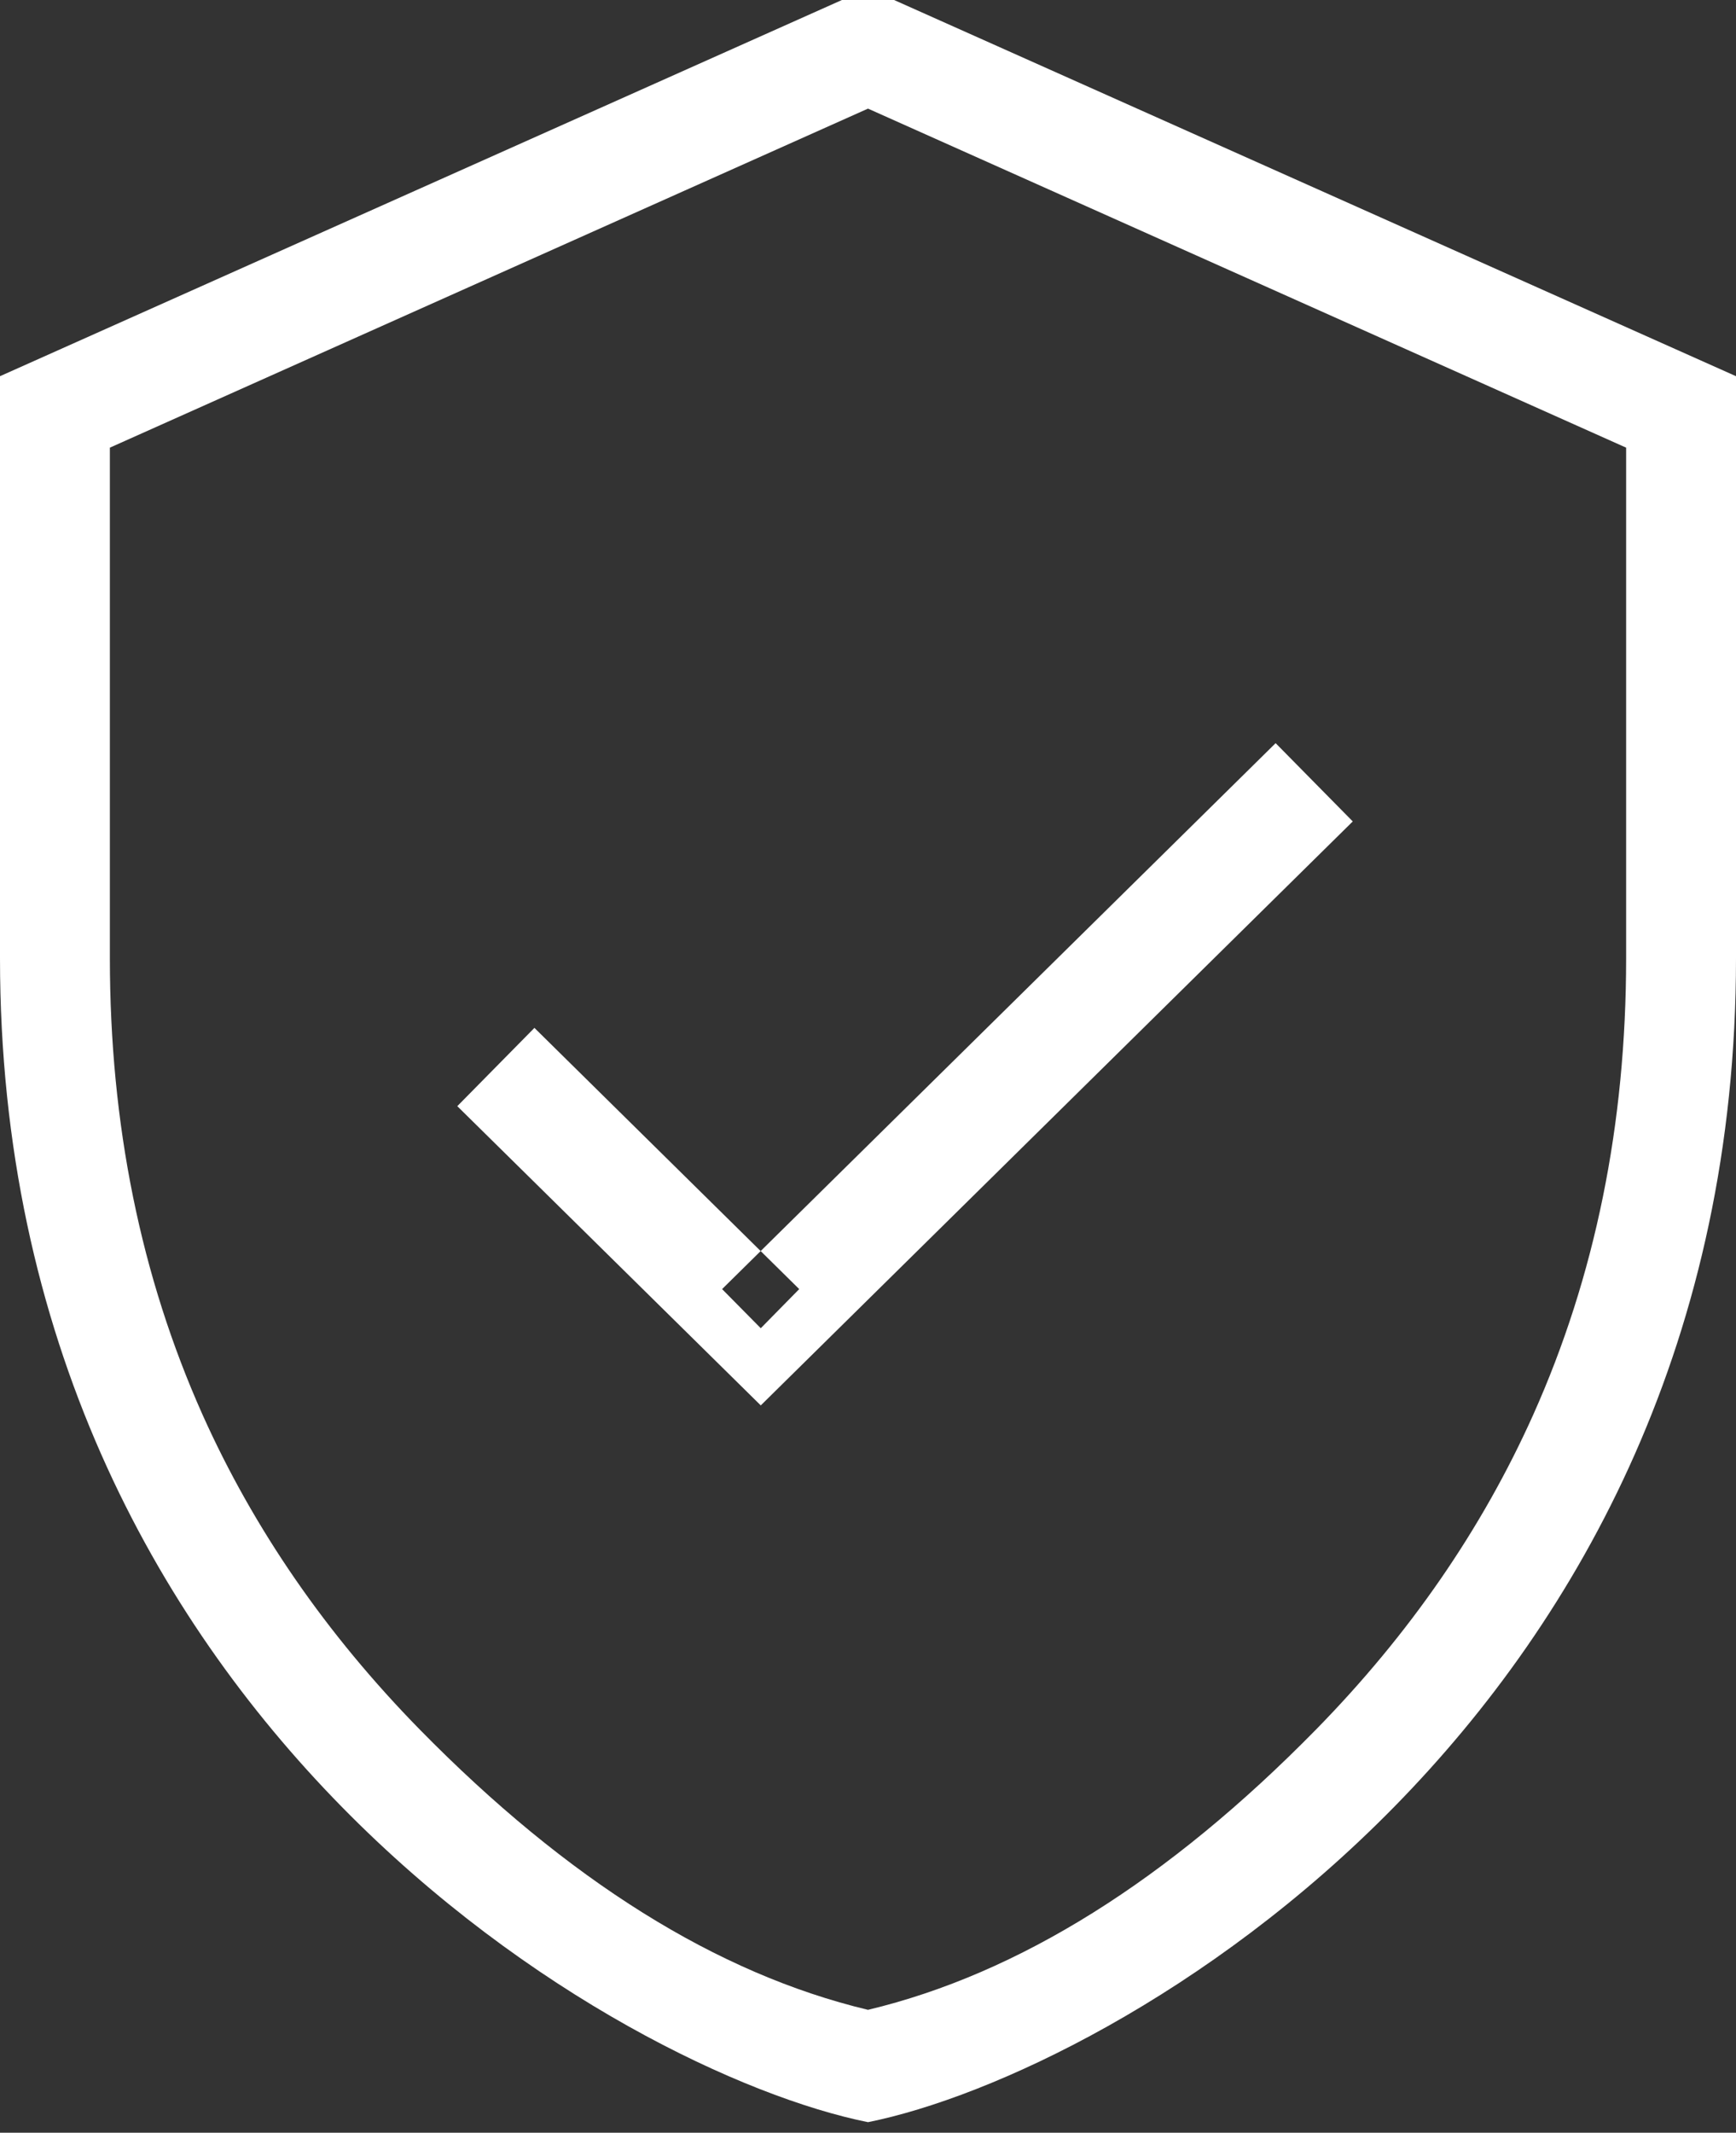 <svg width="79" height="97" viewBox="0 0 79 97" fill="none" xmlns="http://www.w3.org/2000/svg" xmlns:xlink="http://www.w3.org/1999/xlink">

	<rect x="0" y="0" width="79" height="97" fill="#333333" stroke="none"/>

	<defs/>
	<path id="Vector" d="M5 20.36L5 43.58Q5 54.91 9.22 64.35Q12.72 72.15 19.1 78.66Q29.2 88.95 39.5 91.41Q49.79 88.95 59.89 78.66Q66.27 72.15 69.77 64.35Q74 54.91 74 43.58L74 20.36L39.5 4.94L5 20.36ZM39.5 -0.53L0 17.11L0 43.58C0 78.13 28.26 94.26 39.5 96.52C50.74 94.26 79 78.13 79 43.58L79 17.11L39.5 -0.53Z" fill="#FFFFFF" fill-opacity="1" fill-rule="evenodd"/>
	<path id="Vector" d="M24.32 46.75L36.37 58.63L34.62 60.41L32.86 58.63L58.05 33.8L61.56 37.36L34.62 63.92L20.81 50.31L24.32 46.75Z" fill="#FFFFFF" fill-opacity="1" fill-rule="evenodd"/>
</svg>
